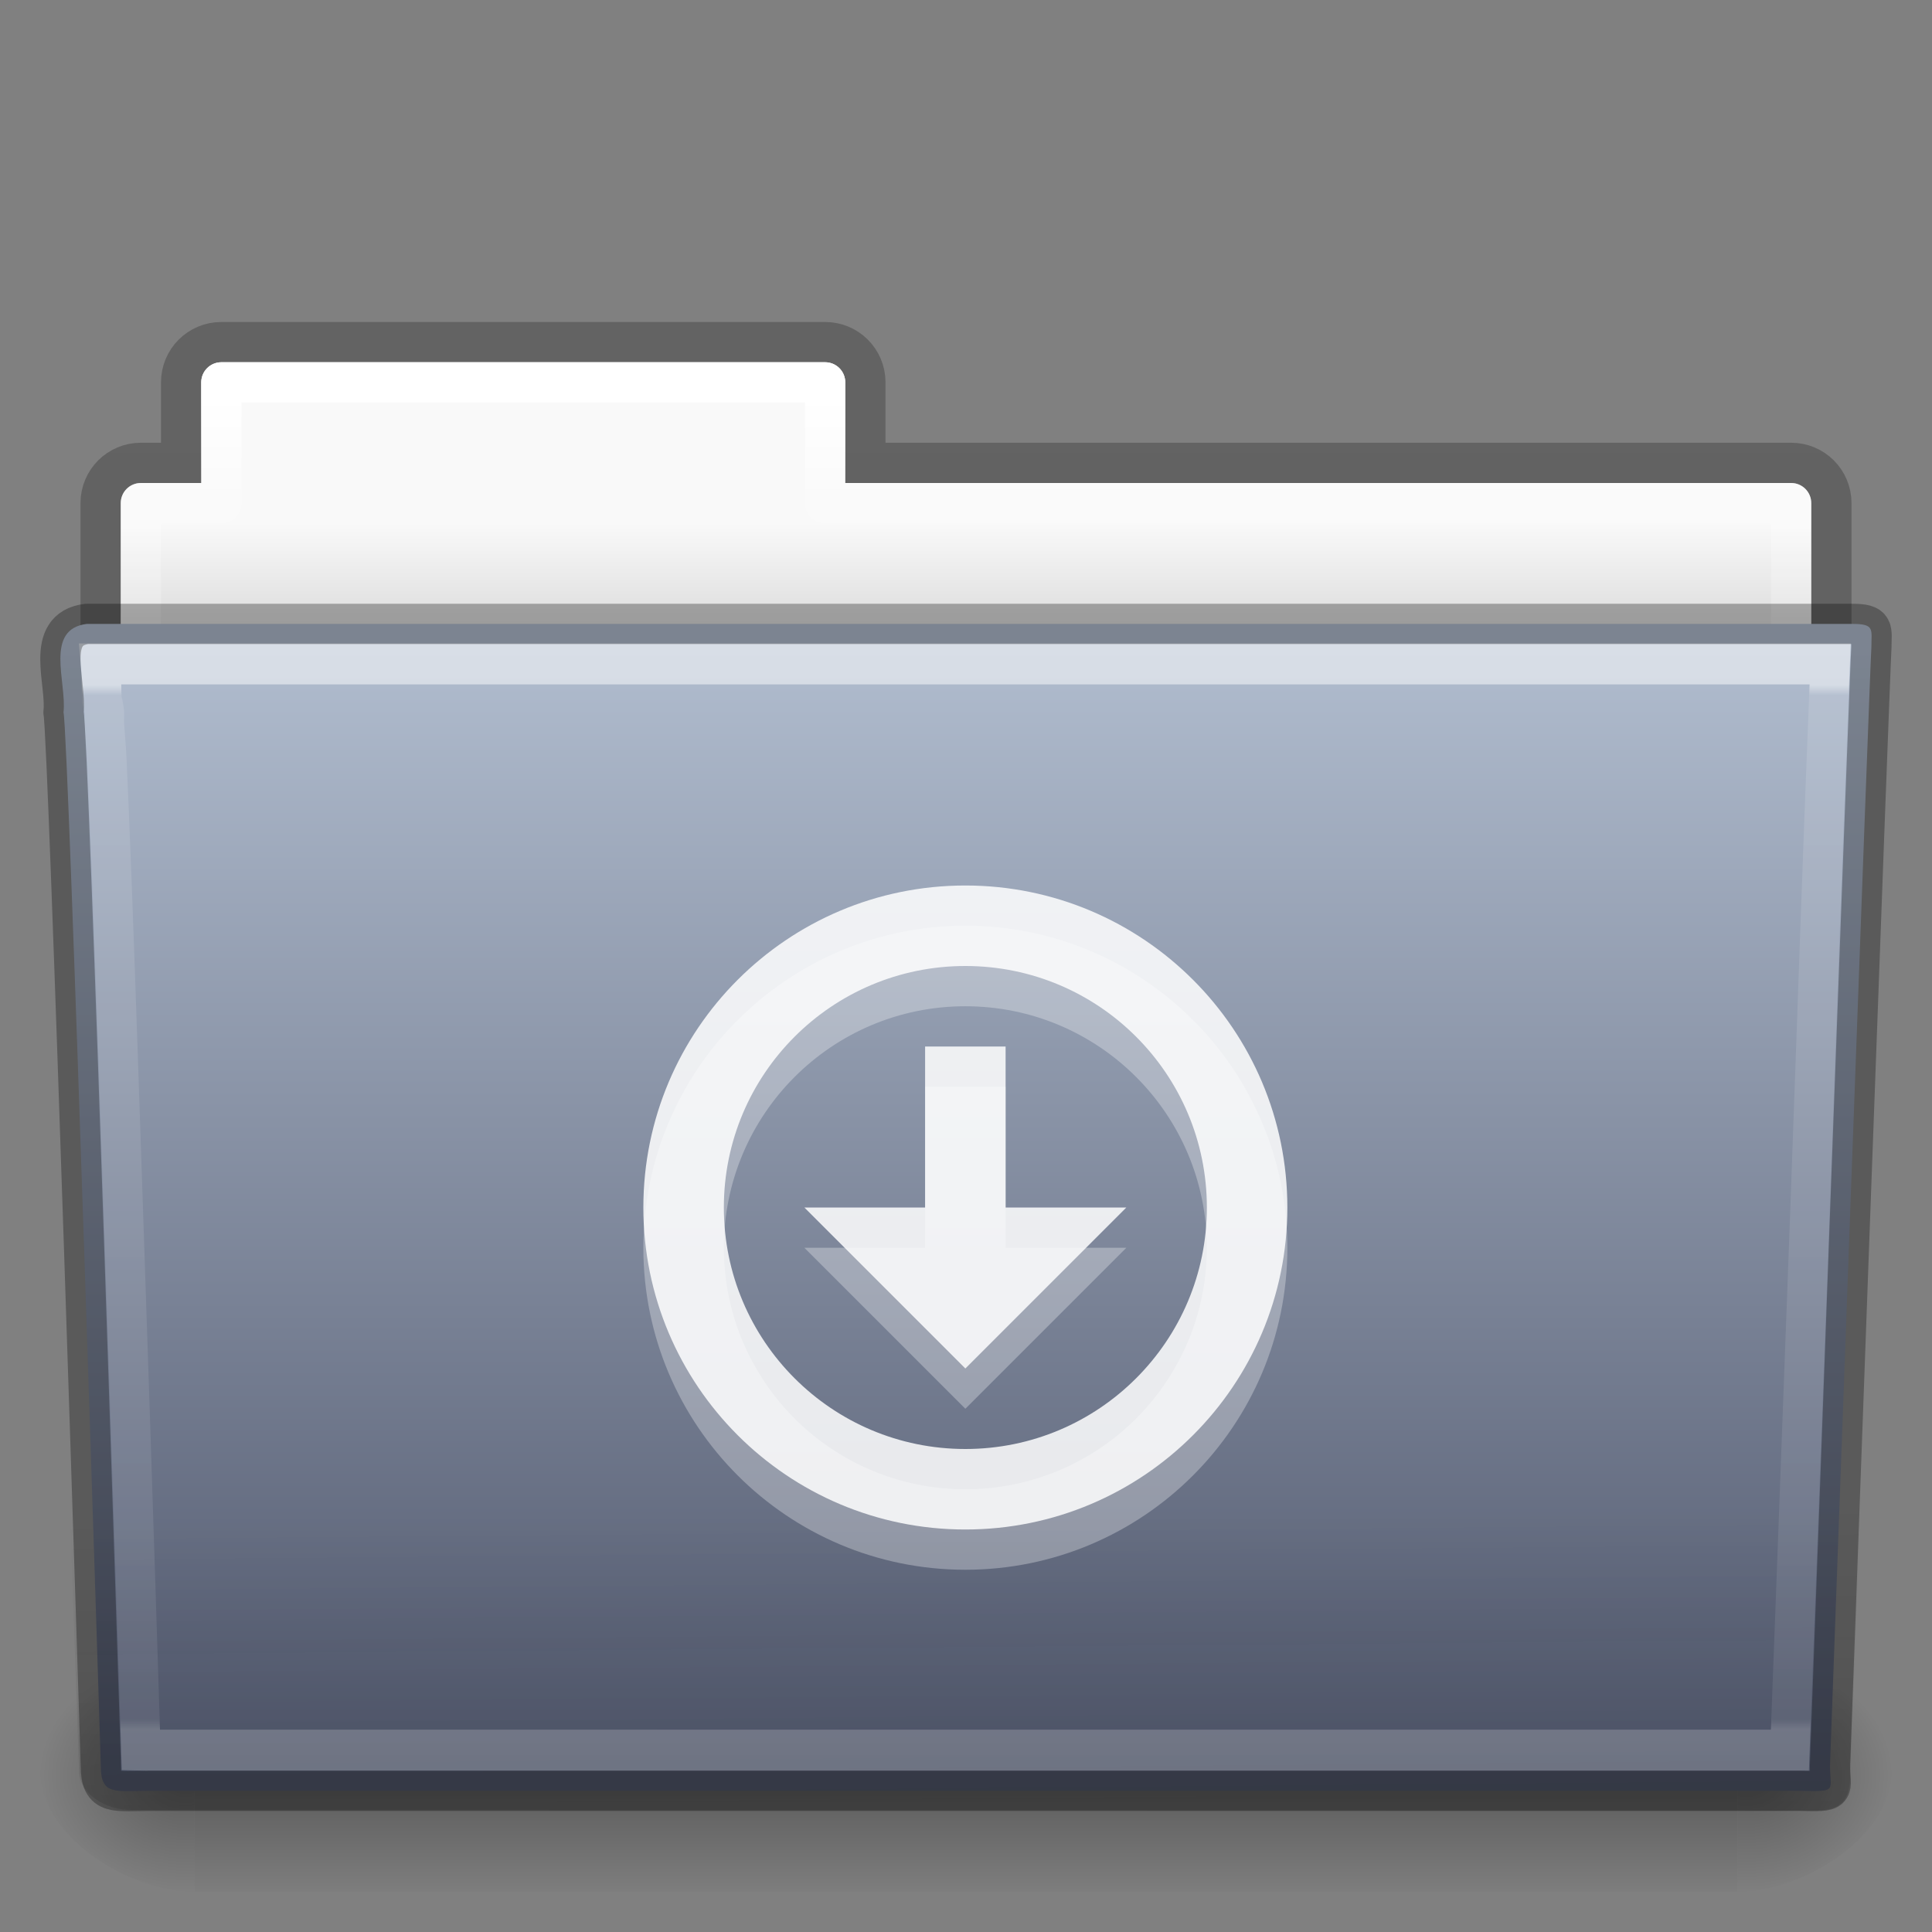 <?xml version="1.0" encoding="UTF-8" standalone="no"?>
<!-- Created with Inkscape (http://www.inkscape.org/) -->

<svg
   xmlns:dc="http://purl.org/dc/elements/1.1/"
   xmlns:cc="http://creativecommons.org/ns#"
   xmlns:rdf="http://www.w3.org/1999/02/22-rdf-syntax-ns#"
   xmlns:svg="http://www.w3.org/2000/svg"
   xmlns="http://www.w3.org/2000/svg"
   xmlns:xlink="http://www.w3.org/1999/xlink"
   xmlns:sodipodi="http://sodipodi.sourceforge.net/DTD/sodipodi-0.dtd"
   xmlns:inkscape="http://www.inkscape.org/namespaces/inkscape"
   version="1.1"
   width="48"
   height="48"
   id="svg19019"
   inkscape:version="0.48.4 r9939"
   sodipodi:docname="folder-download.svg">
  <rect width="100%" height="100%" fill="#808080" stroke="none"/>
  <sodipodi:namedview
     pagecolor="#ffffff"
     bordercolor="#666666"
     borderopacity="1"
     objecttolerance="10"
     gridtolerance="10"
     guidetolerance="10"
     inkscape:pageopacity="0"
     inkscape:pageshadow="2"
     inkscape:window-width="771"
     inkscape:window-height="480"
     id="namedview63"
     showgrid="false"
     inkscape:zoom="4.9166667"
     inkscape:cx="24"
     inkscape:cy="24"
     inkscape:window-x="59"
     inkscape:window-y="34"
     inkscape:window-maximized="0"
     inkscape:current-layer="layer1" />
  <defs
     id="defs19021">
    <linearGradient
       x1="42.471"
       y1="11.953"
       x2="42.471"
       y2="35.582"
       id="linearGradient3381-56-2-7-5-0"
       xlink:href="#linearGradient3454-2-8-6-1-1"
       gradientUnits="userSpaceOnUse"
       gradientTransform="matrix(0.892,0,0,1.058,3.121,5.354)" />
    <linearGradient
       id="linearGradient3454-2-8-6-1-1">
      <stop
         id="stop3456-4-7-9-4-0"
         style="stop-color:#ffffff;stop-opacity:1"
         offset="0" />
      <stop
         id="stop3458-39-0-8-61-3"
         style="stop-color:#ffffff;stop-opacity:0.235"
         offset="0.01" />
      <stop
         id="stop3460-7-5-4-1-6"
         style="stop-color:#ffffff;stop-opacity:0.157"
         offset="0.99" />
      <stop
         id="stop3462-0-5-6-6-2"
         style="stop-color:#ffffff;stop-opacity:0.392"
         offset="1" />
    </linearGradient>
    <linearGradient
       x1="22.935"
       y1="49.629"
       x2="22.809"
       y2="36.658"
       id="linearGradient3072-0-3-0-7"
       xlink:href="#linearGradient6129-963-697-142-998-580-273-0-8-4-9"
       gradientUnits="userSpaceOnUse"
       gradientTransform="matrix(1.145,0,0,0.998,-3.466,-14.901)" />
    <linearGradient
       id="linearGradient6129-963-697-142-998-580-273-0-8-4-9">
      <stop
         id="stop2661-3-02-4-8"
         style="stop-color:#0a0a0a;stop-opacity:0.498"
         offset="0" />
      <stop
         id="stop2663-2-8-06-2"
         style="stop-color:#0a0a0a;stop-opacity:0"
         offset="1" />
    </linearGradient>
    <linearGradient
       x1="35.793"
       y1="17.118"
       x2="35.793"
       y2="43.761"
       id="linearGradient4638-4-6-8-9"
       xlink:href="#linearGradient4632-0-6-4"
       gradientUnits="userSpaceOnUse"
       gradientTransform="matrix(1,0,0,1.036,2.0849371e-6,-17.589)" />
    <linearGradient
       id="linearGradient4632-0-6-4">
      <stop
         id="stop4634-4-4-7"
         style="stop-color:#b0bcce;stop-opacity:1"
         offset="0" />
      <stop
         id="stop4636-3-1-5"
         style="stop-color:#52596e;stop-opacity:1"
         offset="1" />
    </linearGradient>
    <radialGradient
       cx="605.714"
       cy="486.648"
       r="117.143"
       fx="605.714"
       fy="486.648"
       id="radialGradient3080-2-3-9-9"
       xlink:href="#linearGradient5060-820-9-0-7-1"
       gradientUnits="userSpaceOnUse"
       gradientTransform="matrix(-0.031,0,0,0.025,23.39,15.942)" />
    <linearGradient
       id="linearGradient5060-820-9-0-7-1">
      <stop
         id="stop2681-5-4-3-6"
         style="stop-color:#000000;stop-opacity:1"
         offset="0" />
      <stop
         id="stop2683-8-6-9-4"
         style="stop-color:#000000;stop-opacity:0"
         offset="1" />
    </linearGradient>
    <radialGradient
       cx="605.714"
       cy="486.648"
       r="117.143"
       fx="605.714"
       fy="486.648"
       id="radialGradient3083-4-5-6-4"
       xlink:href="#linearGradient5060-179-2-0-3-6"
       gradientUnits="userSpaceOnUse"
       gradientTransform="matrix(0.031,0,0,0.025,24.61,15.942)" />
    <linearGradient
       id="linearGradient5060-179-2-0-3-6">
      <stop
         id="stop2675-9-9-4-1"
         style="stop-color:#000000;stop-opacity:1"
         offset="0" />
      <stop
         id="stop2677-1-7-2-6"
         style="stop-color:#000000;stop-opacity:0"
         offset="1" />
    </linearGradient>
    <linearGradient
       x1="302.857"
       y1="366.648"
       x2="302.857"
       y2="609.505"
       id="linearGradient3086-4-4-0-5"
       xlink:href="#linearGradient5048-585-4-0-56-2"
       gradientUnits="userSpaceOnUse"
       gradientTransform="matrix(0.079,0,0,0.025,-4.693,15.942)" />
    <linearGradient
       id="linearGradient5048-585-4-0-56-2">
      <stop
         id="stop2667-5-0-7-4"
         style="stop-color:#000000;stop-opacity:0"
         offset="0" />
      <stop
         id="stop2669-4-1-8-0"
         style="stop-color:#000000;stop-opacity:1"
         offset="0.5" />
      <stop
         id="stop2671-2-6-3-2"
         style="stop-color:#000000;stop-opacity:0"
         offset="1" />
    </linearGradient>
    <linearGradient
       x1="21.37"
       y1="4.248"
       x2="21.37"
       y2="34.143"
       id="linearGradient3381-5-5-29-4-6"
       xlink:href="#linearGradient4507-9-2-2-3"
       gradientUnits="userSpaceOnUse"
       gradientTransform="matrix(0.892,0,0,1.058,3.121,-10.646)" />
    <linearGradient
       id="linearGradient4507-9-2-2-3">
      <stop
         id="stop4509-9-8-4-2"
         style="stop-color:#ffffff;stop-opacity:1"
         offset="0" />
      <stop
         id="stop4511-7-50-2-1"
         style="stop-color:#ffffff;stop-opacity:0.235"
         offset="0.074" />
      <stop
         id="stop4513-2-0-2-9"
         style="stop-color:#ffffff;stop-opacity:0.157"
         offset="0.99" />
      <stop
         id="stop4515-3-9-8-6"
         style="stop-color:#ffffff;stop-opacity:0.392"
         offset="1" />
    </linearGradient>
    <linearGradient
       x1="62.989"
       y1="13"
       x2="62.989"
       y2="16"
       id="linearGradient3089-5-2-9-8-6-8"
       xlink:href="#linearGradient4646-6-91-5-0"
       gradientUnits="userSpaceOnUse"
       gradientTransform="translate(-50.941,-16)" />
    <linearGradient
       id="linearGradient4646-6-91-5-0">
      <stop
         id="stop4648-2-4-6-6"
         style="stop-color:#f9f9f9;stop-opacity:1"
         offset="0" />
      <stop
         id="stop4650-3-8-5-3"
         style="stop-color:#d8d8d8;stop-opacity:1"
         offset="1" />
    </linearGradient>
    <linearGradient
       id="linearGradient3104-8-8-97-4-6-2-0-1-4">
      <stop
         id="stop3106-5-4-3-5-0-1-61-9-2"
         style="stop-color:#000000;stop-opacity:0.322"
         offset="0" />
      <stop
         id="stop3108-4-3-7-8-2-4-01-9-9"
         style="stop-color:#000000;stop-opacity:0.278"
         offset="1" />
    </linearGradient>
    <linearGradient
       x1="-51.786"
       y1="53.514"
       x2="-51.786"
       y2="3.634"
       id="linearGradient19017"
       xlink:href="#linearGradient3104-8-8-97-4-6-2-0-1-4"
       gradientUnits="userSpaceOnUse"
       gradientTransform="matrix(0.807,0,0,0.834,106.877,-16.07)" />
  </defs>
  <g
     transform="translate(0,16)"
     id="layer1">
    <path
       d="m 5.5,-7.5 c -0.554,0 -1,0.446 -1,1 l 0,2 -1,0 c -0.554,0 -1,0.446 -1,1 l 0,6 c 0,0.554 0.446,1 1,1 l 41,0 c 0.554,0 1,-0.446 1,-1 l 0,-6 c 0,-0.554 -0.446,-1 -1,-1 l -23,0 0,-2 c 0,-0.554 -0.446,-1 -1,-1 l -15,0 z"
       id="rect4251-0-0-1-1-9"
       style="opacity:0.8;color:#000000;fill:none;stroke:url(#linearGradient19017);stroke-width:1;stroke-linecap:butt;stroke-linejoin:miter;stroke-miterlimit:4;stroke-opacity:1;stroke-dasharray:none;stroke-dashoffset:0;marker:none;visibility:visible;display:inline;overflow:visible;enable-background:accumulate" />
    <path
       d="m 5.5,-7 c -0.277,0 -0.5,0.223 -0.5,0.5 l 0,2.5 -1.5,0 c -0.277,0 -0.5,0.223 -0.5,0.5 l 0,6 c 0,0.277 0.223,0.5 0.5,0.5 l 41,0 c 0.277,0 0.5,-0.223 0.5,-0.5 l 0,-6 c 0,-0.277 -0.223,-0.5 -0.5,-0.5 l -23.5,0 0,-2.5 c 0,-0.277 -0.223,-0.5 -0.5,-0.5 l -15,0 z"
       id="rect4251-4-7-62-4"
       style="color:#000000;fill:url(#linearGradient3089-5-2-9-8-6-8);fill-opacity:1;fill-rule:nonzero;stroke:none;stroke-width:1;marker:none;visibility:visible;display:inline;overflow:visible;enable-background:accumulate" />
    <path
       d="m 5.5,-6.5 0,3 -2,0 0,7 41,0 0,-7 -24,0 0,-3 -15,0 z"
       id="rect4251-9-9-0-05-2"
       style="color:#000000;fill:none;stroke:url(#linearGradient3381-5-5-29-4-6);stroke-width:1;stroke-linecap:round;stroke-linejoin:round;stroke-miterlimit:4;stroke-opacity:1;stroke-dasharray:none;stroke-dashoffset:0;marker:none;visibility:visible;display:inline;overflow:visible;enable-background:accumulate" />
    <rect
       width="38.333"
       height="6"
       x="4.833"
       y="25"
       id="rect4173-6-7-7-3"
       style="opacity:0.3;fill:url(#linearGradient3086-4-4-0-5);fill-opacity:1;fill-rule:nonzero;stroke:none;stroke-width:1;marker:none;visibility:visible;display:inline;overflow:visible" />
    <path
       d="m 43.167,25 c 0,0 0,6 0,6 1.586,0.011 3.833,-1.344 3.833,-3 0,-1.656 -1.769,-2.999 -3.833,-2.999 z"
       id="path5058-7-9-1-3"
       style="opacity:0.3;fill:url(#radialGradient3083-4-5-6-4);fill-opacity:1;fill-rule:nonzero;stroke:none;stroke-width:1;marker:none;visibility:visible;display:inline;overflow:visible" />
    <path
       d="m 4.833,25 c 0,0 0,6 0,6 -1.586,0.011 -3.833,-1.344 -3.833,-3 0,-1.656 1.769,-2.999 3.833,-2.999 z"
       id="path5018-8-1-1-6"
       style="opacity:0.3;fill:url(#radialGradient3080-2-3-9-9);fill-opacity:1;fill-rule:nonzero;stroke:none;stroke-width:1;marker:none;visibility:visible;display:inline;overflow:visible" />
    <path
       d="m 2.163,-0.5 c -1.072,0.128 -0.5,1.454 -0.585,2.2 0.124,0.482 0.927,26.176 0.927,26.176 0,0.741 0.352,0.616 1.243,0.616 13.189,0 27.773,0 40.961,0 0.96,0.023 0.757,0.012 0.757,-0.627 0,0 0.993,-27.354 1.028,-27.781 0,-0.449 0.09,-0.583 -0.473,-0.583 -14.084,0 -29.775,0 -43.859,0 z"
       id="path3388-1-43-0-7"
       style="fill:url(#linearGradient4638-4-6-8-9);fill-opacity:1;stroke:none" />
    <path
       d="m 2.058,0.065 43.896,4e-4 c 0.634,0 1.045,0.445 1.045,0.997 l -1.032,26.96 c 0.015,0.699 -0.209,0.977 -0.946,0.962 l -41.781,-0.018 c -0.634,0 -1.274,-0.413 -1.274,-0.966 L 1.013,1.063 c 0,-0.553 0.411,-0.998 1.045,-0.998 z"
       id="path6127-7-1-6-4"
       style="opacity:0.4;fill:url(#linearGradient3072-0-3-0-7);fill-opacity:1;stroke:none" />
    <path
       d="m 2.5,17.5 c 0.017,0.176 0.022,0.518 0.031,0.875 0.023,0.086 0.026,0.059 0.031,0.094 0.011,0.067 0.027,0.138 0.031,0.188 0.006,0.075 -0.007,0.173 0,0.281 0.013,0.216 0.045,0.511 0.062,0.875 0.034,0.728 0.078,1.709 0.125,2.906 0.094,2.395 0.203,5.556 0.312,8.688 C 3.306,37.482 3.488,43.144 3.5,43.5 c 0.123,0.004 0.071,0 0.25,0 l 40.719,0 c 0.012,-0.329 0.253,-6.427 0.5,-12.906 0.127,-3.326 0.245,-6.685 0.344,-9.219 0.049,-1.267 0.094,-2.332 0.125,-3.094 0.013,-0.329 0.022,-0.573 0.031,-0.781 L 2.5,17.5 z"
       transform="matrix(1,0,0,1.038,2.0849371e-6,-17.67)"
       id="path4587-4-6-3-0"
       style="opacity:0.5;color:#000000;fill:none;stroke:url(#linearGradient3381-56-2-7-5-0);stroke-width:0.981;stroke-linecap:round;stroke-linejoin:miter;stroke-miterlimit:4;stroke-opacity:1;stroke-dasharray:none;stroke-dashoffset:0;marker:none;visibility:visible;display:inline;overflow:visible;enable-background:accumulate" />
    <g
       transform="translate(15.984,7)"
       id="g12587-3-4-1"
       style="opacity:0.3;color:#000000;fill:#ffffff;fill-opacity:1;fill-rule:nonzero;stroke:none;stroke-width:1.7;marker:none;visibility:visible;display:inline;overflow:visible;enable-background:accumulate">
      <path
         d="M 8,0 C 3.582,0 0,3.582 0,8 c 0,4.418 3.582,8 8,8 4.418,0 8,-3.582 8,-8 C 16,3.582 12.418,0 8,0 z m 0,2 c 3.314,0 6,2.686 6,6 0,3.314 -2.686,6 -6,6 C 4.686,14 2,11.314 2,8 2,4.686 4.686,2 8,2 z"
         id="path2991-1-1-3"
         style="color:#000000;fill:#ffffff;fill-opacity:1;fill-rule:nonzero;stroke:none;stroke-width:1.7;marker:none;visibility:visible;display:inline;overflow:visible;enable-background:accumulate" />
      <path
         d="M 7,4 7,8 4,8 8,12 12,8 9,8 9,4 z"
         id="rect3005-5-1-9-2"
         style="color:#000000;fill:#ffffff;fill-opacity:1;fill-rule:nonzero;stroke:none;stroke-width:1.7;marker:none;visibility:visible;display:inline;overflow:visible;enable-background:accumulate" />
    </g>
    <g
       transform="translate(15.984,6)"
       id="g12587-31-2"
       style="color:#000000;fill:#ffffff;fill-opacity:0.851;fill-rule:nonzero;stroke:none;stroke-width:1.7;marker:none;visibility:visible;display:inline;overflow:visible;enable-background:accumulate">
      <path
         d="M 8,0 C 3.582,0 0,3.582 0,8 c 0,4.418 3.582,8 8,8 4.418,0 8,-3.582 8,-8 C 16,3.582 12.418,0 8,0 z m 0,2 c 3.314,0 6,2.686 6,6 0,3.314 -2.686,6 -6,6 C 4.686,14 2,11.314 2,8 2,4.686 4.686,2 8,2 z"
         id="path2991-3-3"
         style="color:#000000;fill:#ffffff;fill-opacity:0.851;fill-rule:nonzero;stroke:none;stroke-width:1.7;marker:none;visibility:visible;display:inline;overflow:visible;enable-background:accumulate" />
      <path
         d="M 7,4 7,8 4,8 8,12 12,8 9,8 9,4 z"
         id="rect3005-5-8-6"
         style="color:#000000;fill:#ffffff;fill-opacity:0.851;fill-rule:nonzero;stroke:none;stroke-width:1.7;marker:none;visibility:visible;display:inline;overflow:visible;enable-background:accumulate" />
    </g>
    <path
       d="m 2.163,-0.5 c -1.072,0.128 -0.5,1.454 -0.585,2.2 0.124,0.482 0.927,26.176 0.927,26.176 0,0.741 0.352,0.616 1.243,0.616 13.189,0 27.773,0 40.961,0 0.96,0.023 0.757,0.012 0.757,-0.627 0,0 0.993,-27.354 1.028,-27.781 0,-0.449 0.09,-0.583 -0.473,-0.583 -14.084,0 -29.775,0 -43.859,0 z"
       id="path3388-1-43-0-7-64"
       style="opacity:0.3;fill:none;stroke:#000000;stroke-width:1;stroke-linecap:round;stroke-linejoin:round;stroke-miterlimit:4;stroke-opacity:1;stroke-dashoffset:0" />
  </g>
</svg>
